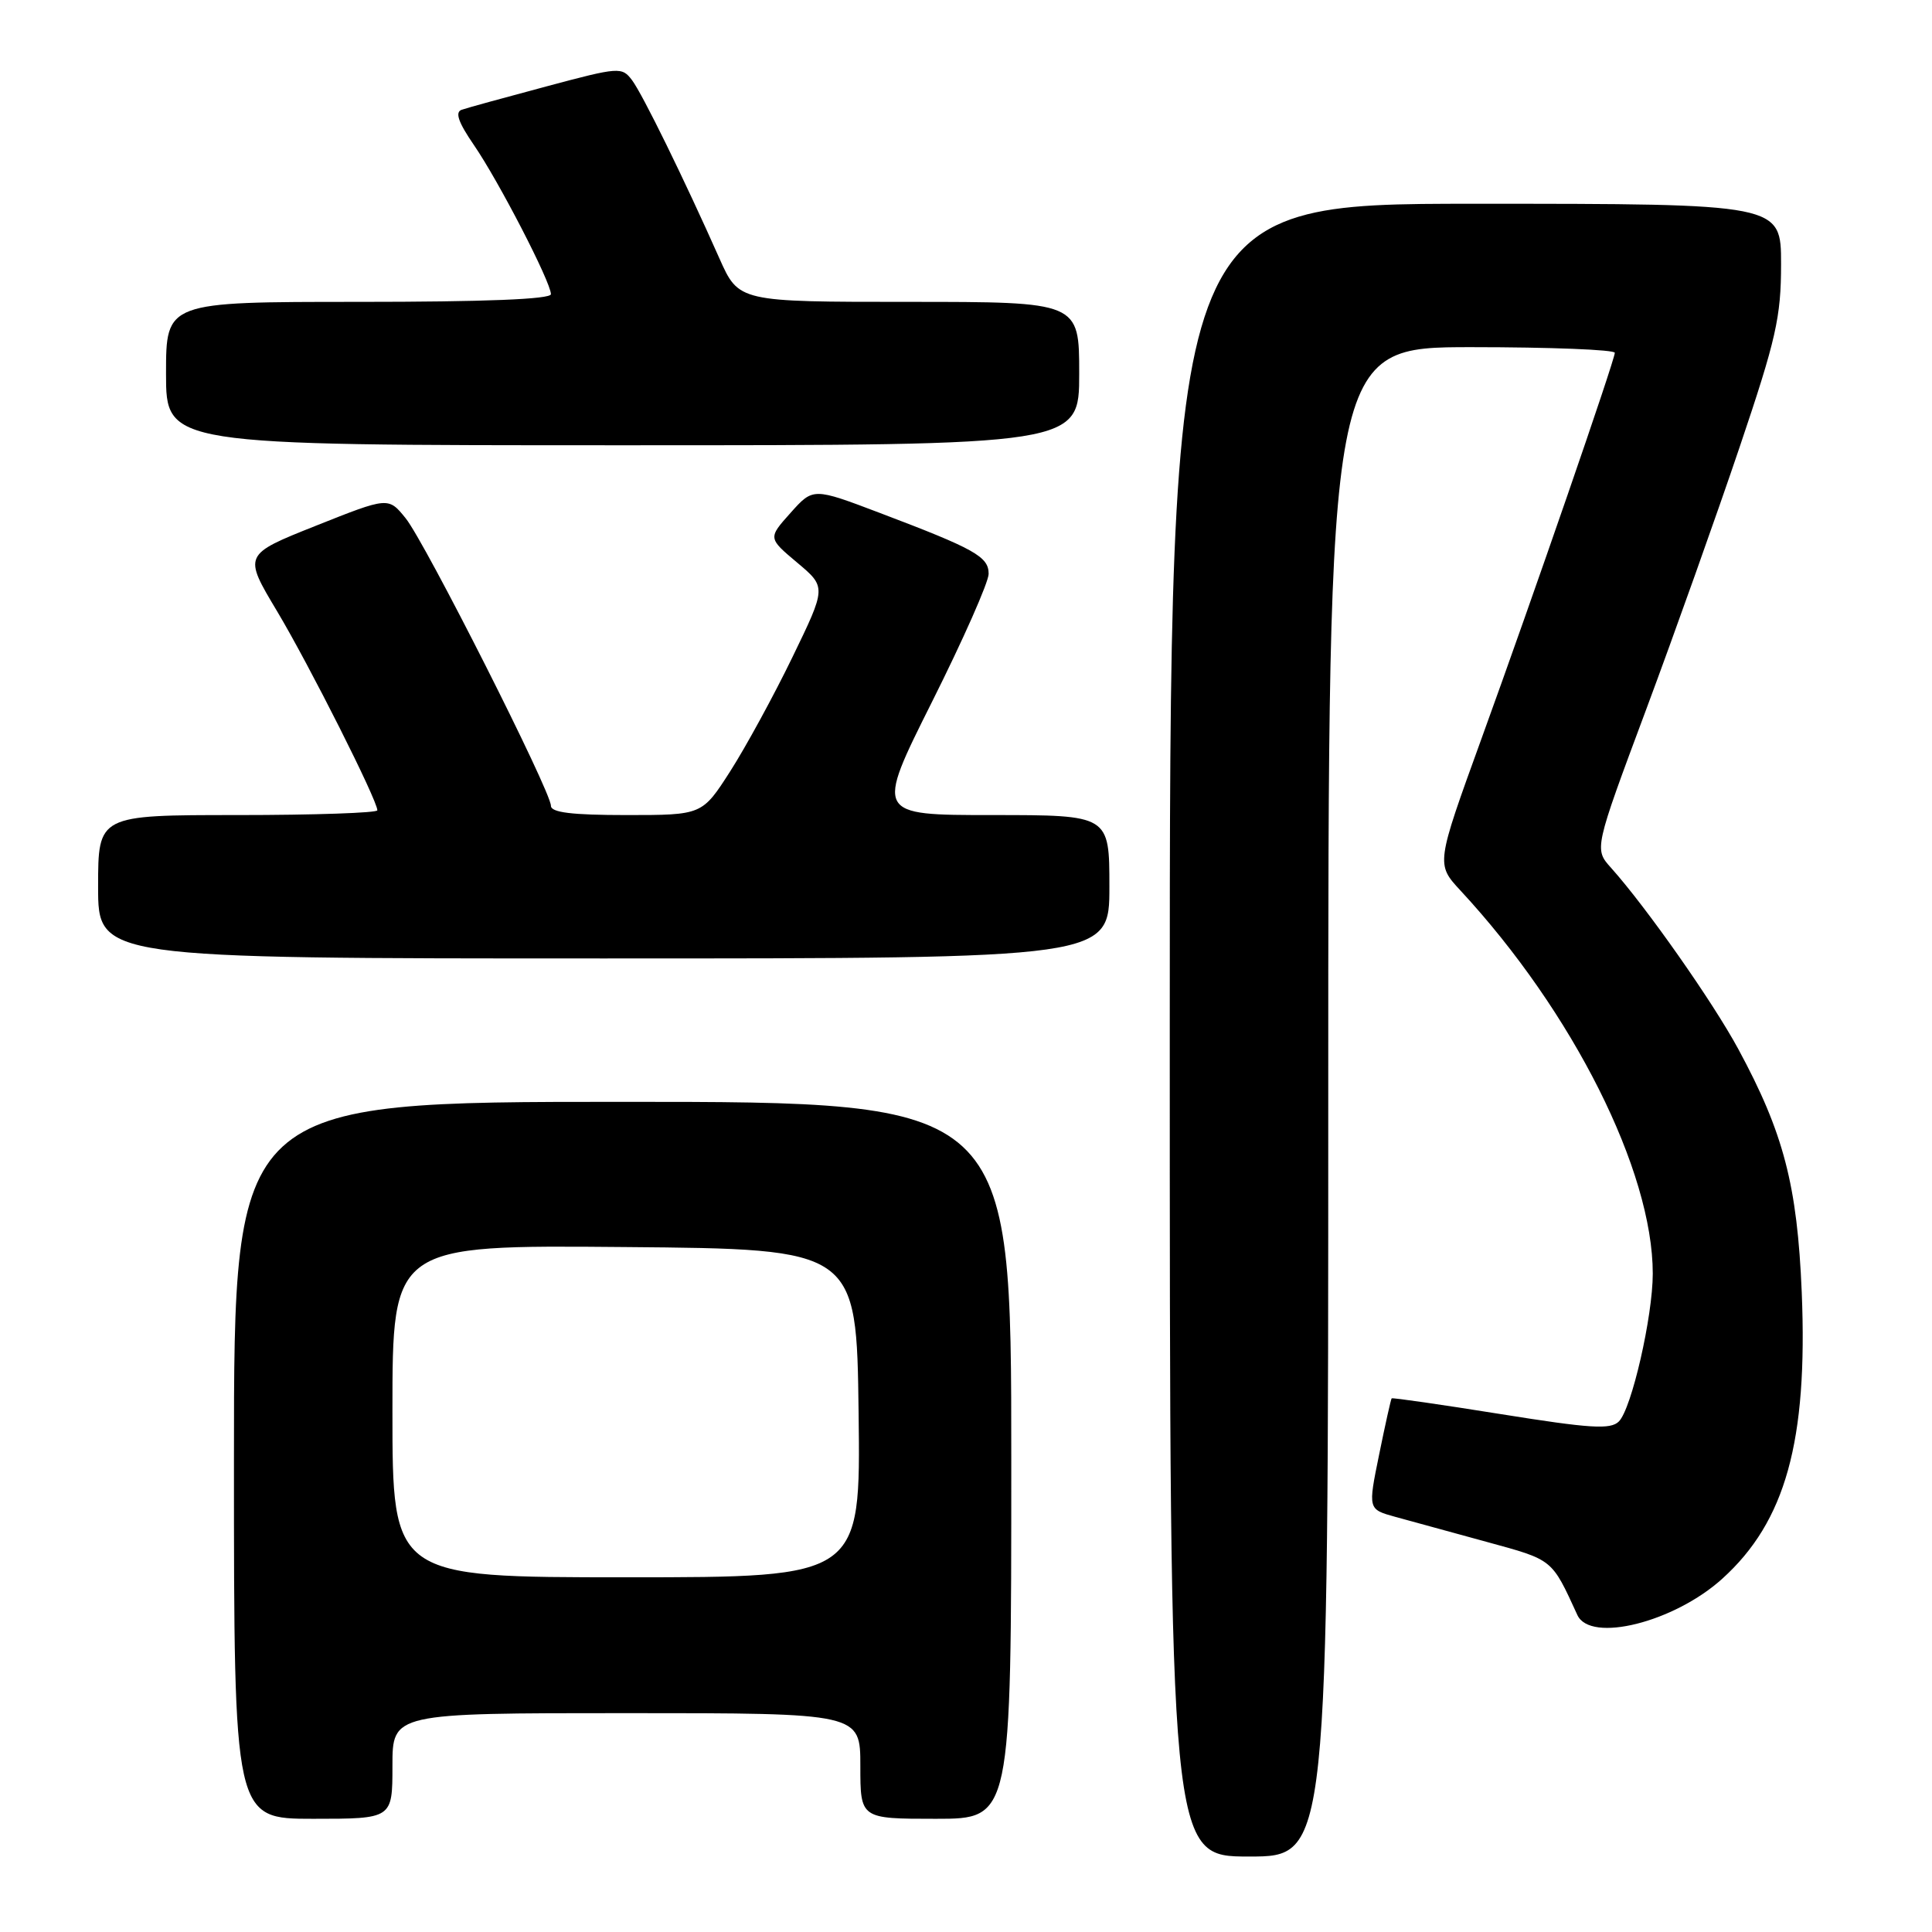 <?xml version="1.0" encoding="UTF-8" standalone="no"?>
<!DOCTYPE svg PUBLIC "-//W3C//DTD SVG 1.1//EN" "http://www.w3.org/Graphics/SVG/1.1/DTD/svg11.dtd" >
<svg xmlns="http://www.w3.org/2000/svg" xmlns:xlink="http://www.w3.org/1999/xlink" version="1.1" viewBox="0 0 256 256">
 <g >
 <path fill="currentColor"
d=" M 176.00 146.00 C 176.00 46.00 176.00 46.00 195.00 46.00 C 205.45 46.00 213.99 46.34 213.97 46.75 C 213.92 47.84 203.21 78.85 196.26 98.00 C 190.28 114.50 190.28 114.50 193.52 118.00 C 208.43 134.08 219.00 155.15 219.00 168.76 C 219.00 174.44 216.20 186.66 214.51 188.35 C 213.41 189.45 210.75 189.28 198.88 187.38 C 191.02 186.12 184.50 185.18 184.40 185.29 C 184.30 185.41 183.55 188.76 182.74 192.75 C 181.26 199.99 181.26 199.99 184.88 200.99 C 186.87 201.53 192.32 203.03 197.00 204.31 C 205.84 206.73 205.57 206.51 209.01 214.00 C 210.73 217.74 221.83 214.96 228.21 209.19 C 236.60 201.61 239.55 190.97 238.74 171.24 C 238.15 157.04 236.34 150.11 230.33 139.00 C 226.94 132.73 218.12 120.18 213.48 115.00 C 211.23 112.50 211.23 112.50 218.13 94.00 C 221.92 83.83 227.49 68.18 230.51 59.24 C 235.35 44.91 236.00 42.03 236.00 34.99 C 236.00 27.00 236.00 27.00 195.50 27.00 C 155.00 27.00 155.00 27.00 155.00 136.50 C 155.00 246.00 155.00 246.00 165.50 246.00 C 176.00 246.00 176.00 246.00 176.00 146.00 Z  M 52.00 234.00 C 52.00 227.00 52.00 227.00 83.00 227.00 C 114.00 227.00 114.00 227.00 114.00 234.00 C 114.00 241.00 114.00 241.00 124.00 241.00 C 134.00 241.00 134.00 241.00 134.00 193.50 C 134.00 146.00 134.00 146.00 82.50 146.00 C 31.00 146.00 31.00 146.00 31.00 193.50 C 31.00 241.00 31.00 241.00 41.50 241.00 C 52.00 241.00 52.00 241.00 52.00 234.00 Z  M 147.00 117.50 C 147.00 108.00 147.00 108.00 131.49 108.00 C 115.99 108.00 115.99 108.00 123.49 93.01 C 127.62 84.77 131.00 77.13 131.00 76.04 C 131.00 73.76 129.20 72.75 116.62 67.98 C 107.74 64.61 107.74 64.61 104.75 67.96 C 101.76 71.30 101.76 71.30 105.63 74.55 C 109.50 77.80 109.50 77.80 105.00 87.08 C 102.53 92.18 98.82 98.97 96.77 102.18 C 93.04 108.00 93.04 108.00 83.02 108.00 C 75.77 108.00 73.00 107.66 73.00 106.77 C 73.00 104.86 56.32 71.84 53.75 68.67 C 51.46 65.84 51.46 65.84 41.84 69.67 C 32.23 73.50 32.23 73.50 36.72 81.00 C 40.99 88.15 50.00 106.03 50.00 107.37 C 50.00 107.71 41.67 108.00 31.50 108.00 C 13.00 108.00 13.00 108.00 13.00 117.50 C 13.00 127.00 13.00 127.00 80.00 127.00 C 147.00 127.00 147.00 127.00 147.00 117.50 Z  M 143.00 49.50 C 143.00 40.00 143.00 40.00 120.44 40.00 C 97.89 40.00 97.89 40.00 95.33 34.25 C 90.66 23.73 85.16 12.52 83.76 10.64 C 82.41 8.84 82.05 8.87 72.44 11.44 C 66.97 12.90 61.91 14.29 61.19 14.54 C 60.26 14.85 60.71 16.18 62.81 19.24 C 66.09 24.02 73.00 37.40 73.00 38.98 C 73.00 39.65 64.25 40.00 47.50 40.00 C 22.00 40.00 22.00 40.00 22.00 49.50 C 22.00 59.00 22.00 59.00 82.50 59.00 C 143.00 59.00 143.00 59.00 143.00 49.50 Z  M 52.00 186.99 C 52.00 164.97 52.00 164.97 82.75 165.24 C 113.50 165.50 113.50 165.50 113.77 187.25 C 114.04 209.00 114.04 209.00 83.02 209.00 C 52.00 209.00 52.00 209.00 52.00 186.99 Z "/>
</g>
</svg>
